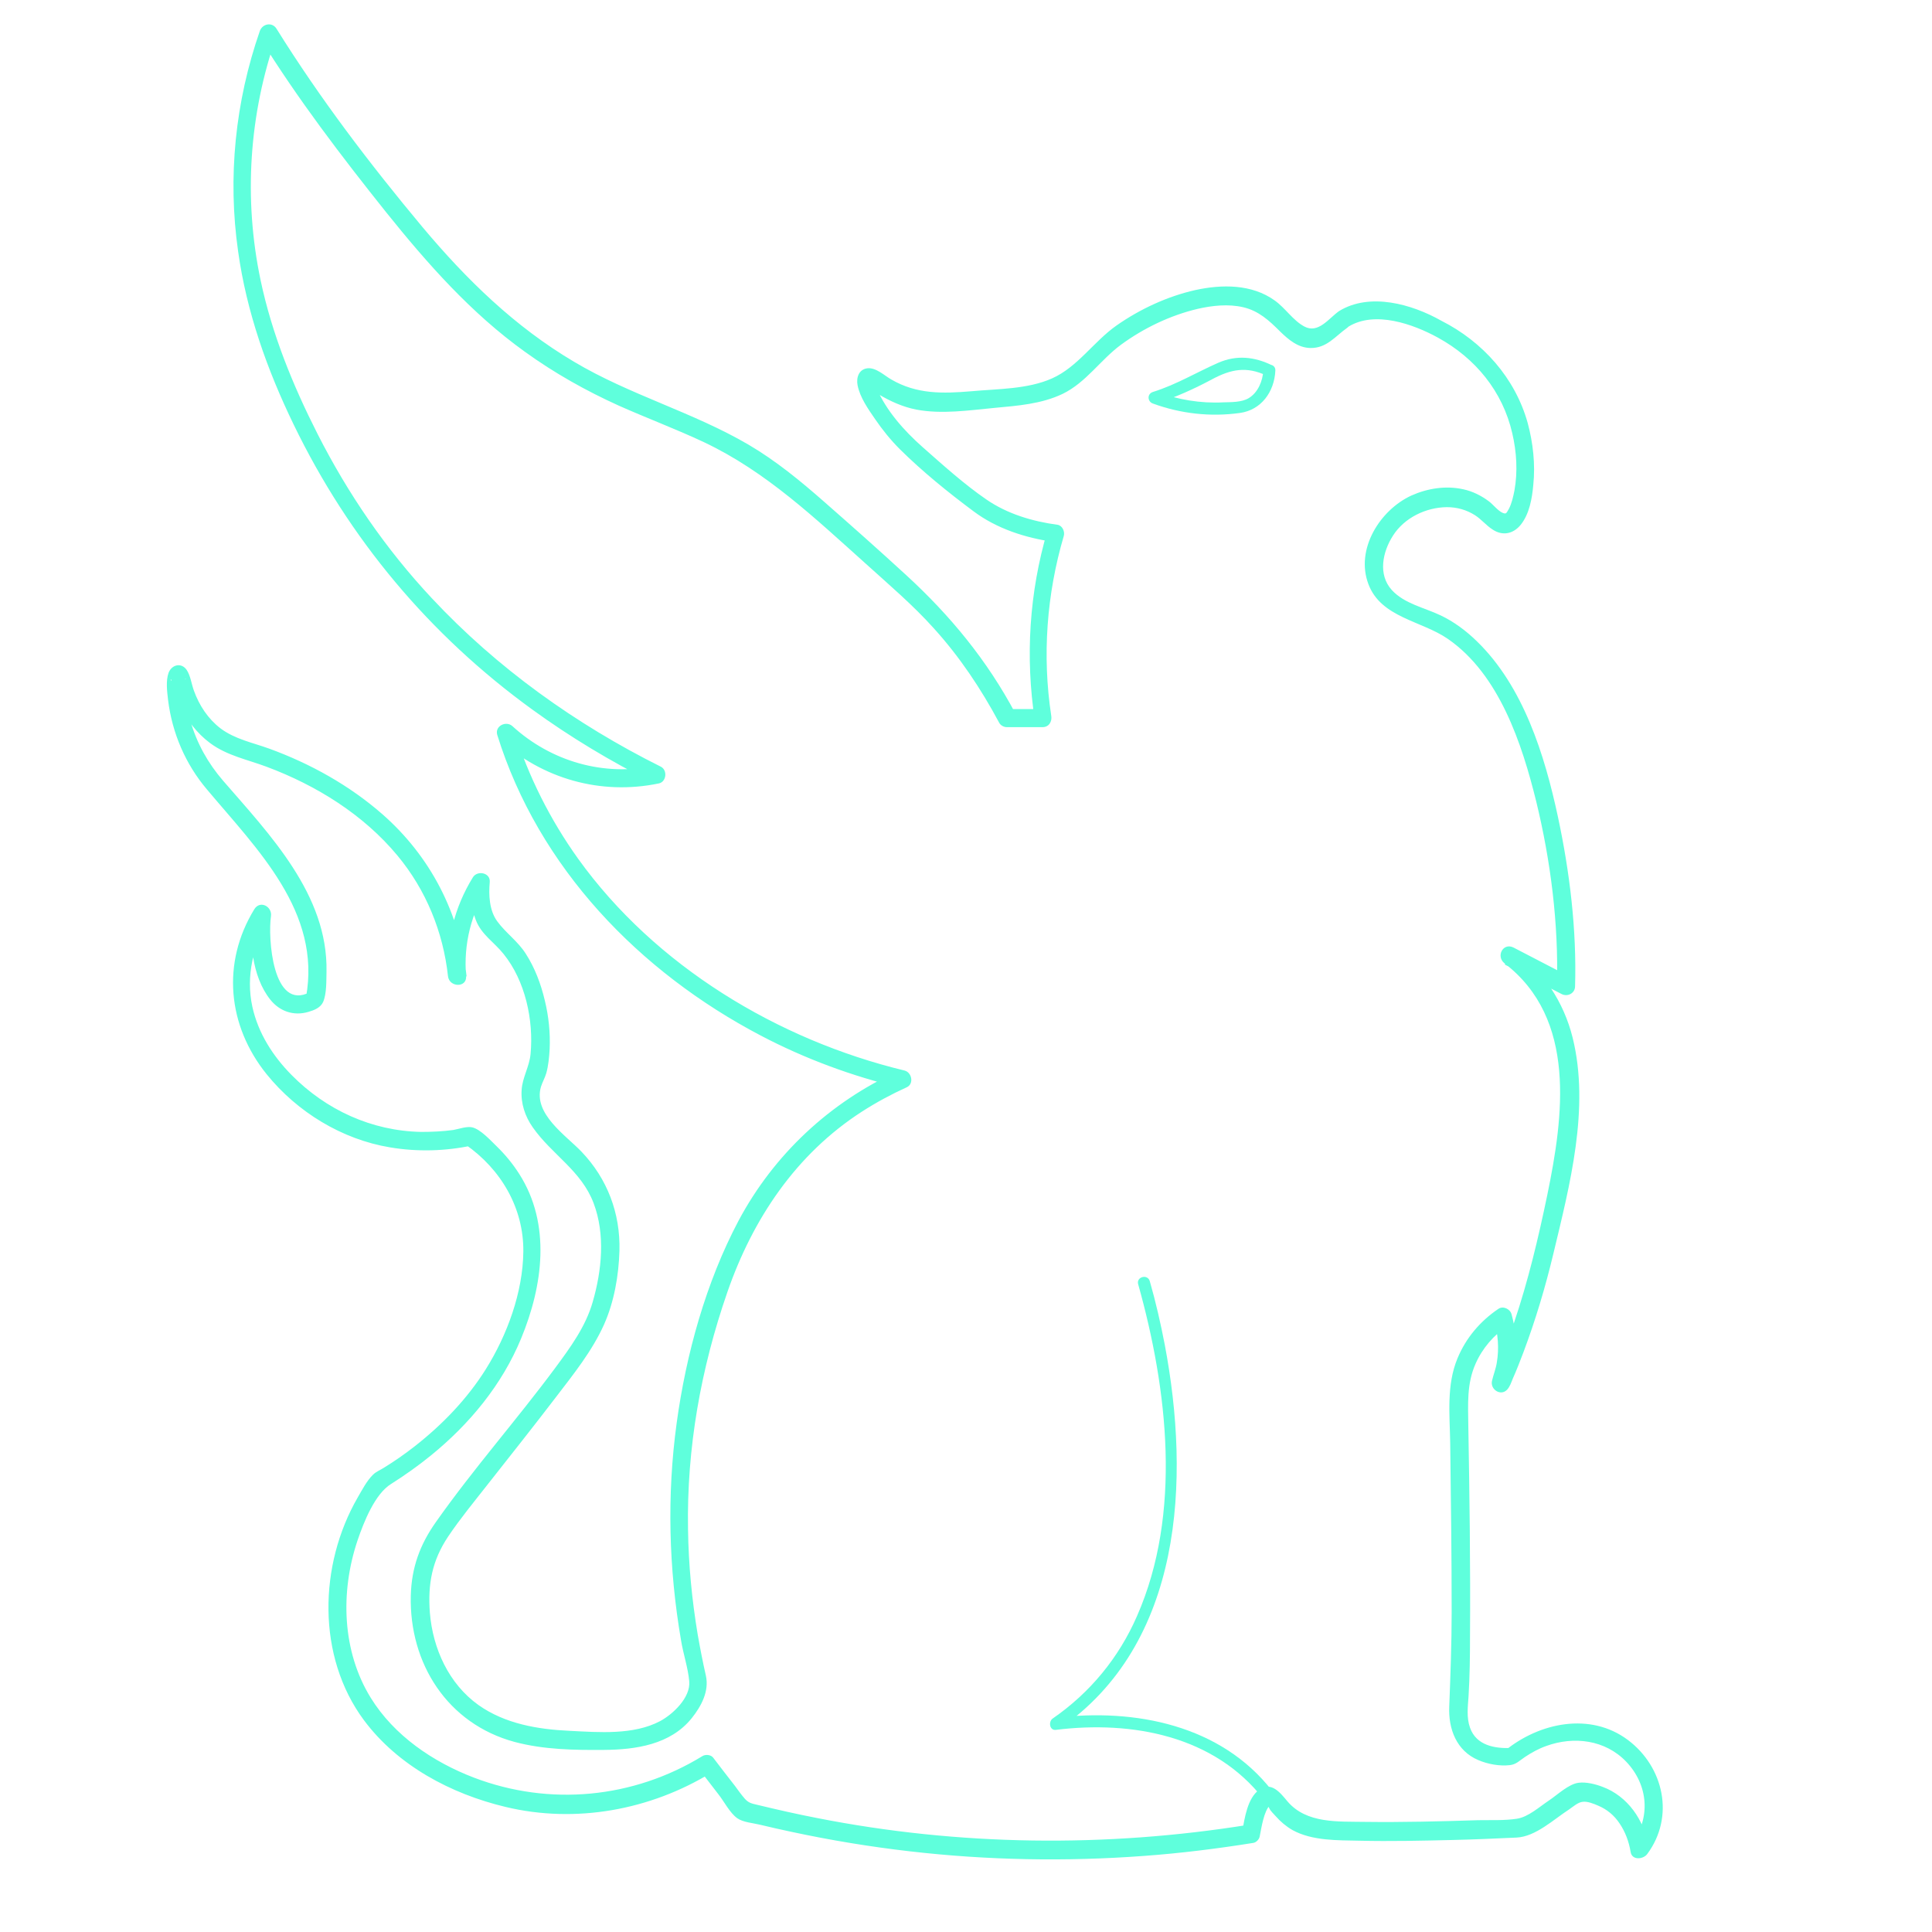 <?xml version="1.0" encoding="utf-8"?>
<!-- Generator: Adobe Illustrator 22.0.1, SVG Export Plug-In . SVG Version: 6.00 Build 0)  -->
<svg version="1.1" id="Layer_2" xmlns="http://www.w3.org/2000/svg" xmlns:xlink="http://www.w3.org/1999/xlink" x="0px" y="0px"
	 viewBox="0 0 800 800" style="enable-background:new 0 0 800 800;" xml:space="preserve">
<style type="text/css">
	.st0{fill:#5FFFDC;}
</style>
<g>
	<g>
		<path class="st0" d="M554.5,128.8c-4.3,3-8.6,9.5-14.4,6.4c-4.7-2.5-7.9-7.7-12.3-10.8c-9.5-6.8-21.8-6.7-32.8-4.3
			c-11.6,2.6-23,7.9-32.7,14.7c-9.4,6.6-16.1,17.2-26.7,21.9c-10.1,4.5-22.5,4.3-33.3,5.3c-11.9,1-22.7,1.3-33.3-4.9
			c-2.8-1.6-6.3-5-9.8-4.6c-3.6,0.4-4.7,3.9-4.1,7c1,5.1,4.4,9.9,7.3,14.1c3,4.4,6.4,8.6,10.2,12.4c9.4,9.3,19.9,17.8,30.5,25.7
			c9.6,7.2,21.4,11,33.2,12.7c-0.9-1.5-1.7-3.1-2.6-4.6c-7.5,25.5-9.2,52.2-5.2,78.5c1.2-1.6,2.4-3.2,3.6-4.7c-4.9,0-9.9,0-14.8,0
			c1.1,0.6,2.2,1.2,3.2,1.9c-11.7-22-26.9-40.5-45.2-57.3c-11.2-10.3-22.6-20.4-34-30.4c-9.9-8.7-20-17-31.4-23.7
			c-23.1-13.5-49.2-20.6-72.2-34.3c-24.5-14.5-44.5-34-62.7-55.7c-21.8-26.1-42.5-53.3-60.5-82.2c-1.8-2.9-5.8-2.1-6.9,0.9
			c-10.2,29.3-13.4,60.6-9,91.3c3.5,25.1,12,49,23,71.7c22.9,47.3,56.2,87.1,98.8,118c15.7,11.4,32.5,21.5,49.9,30.2
			c0.3-2.3,0.6-4.6,0.9-6.9c-21.2,4.5-43-1.8-59-16.4c-2.6-2.4-7.4-0.1-6.3,3.6c17.1,55,58.8,98.1,109.1,124.5
			c18.3,9.6,37.8,16.8,57.8,21.6c-0.3-2.3-0.6-4.6-0.9-6.9c-28.3,12.9-51.5,34.6-66.1,62c-13.5,25.5-21.7,55.2-25.6,83.7
			c-4.1,29.9-3.3,60.3,1.8,90c0.9,5.6,2.9,11.4,3.4,17c0.6,6.7-6.7,13.6-12.1,16.5c-11,5.8-25.3,4.6-37.4,4
			c-13.2-0.6-26.8-2.9-37.8-10.7c-12.3-8.8-18.9-23.4-20.1-38.2c-0.9-11.9,0.9-21.6,7.6-31.6c4.9-7.3,10.6-14.2,16-21.1
			c9.6-12.2,19.3-24.4,28.7-36.7c7.2-9.4,14.9-19,19.8-29.9c4.2-9.4,6.1-20.3,6.4-30.6c0.4-15.5-5-29.8-15.7-41
			c-6.5-6.8-20.1-15.7-16.8-26.9c0.6-1.9,1.6-3.6,2.2-5.6c0.9-3.2,1.2-6.7,1.4-10c0.3-6.7-0.4-13.6-2-20.1
			c-1.6-6.8-4.1-13.5-7.9-19.4c-3.3-5.2-8.3-8.6-11.8-13.4c-3.3-4.5-3.6-10.9-3.1-16.3c0.3-3.9-5.2-4.9-7-1.9
			c-7.6,12.3-11.2,26.5-10.1,41c2.5,0,5,0,7.5,0c-2.8-26.2-15-49.7-34.8-67.1c-13.7-12-29.9-21-46.9-27.2
			c-6.9-2.5-14.2-3.9-20.2-8.4c-5.2-4-8.8-9.5-11-15.6c-1-2.7-1.4-6.2-3-8.6c-2.2-3.2-6.2-2.2-7.5,1.2c-1.2,3.4-0.6,7.8-0.2,11.3
			c1.7,13.7,7.2,26.5,16.1,37c20.8,24.8,47.5,50.7,41,86.1c0.6-0.7,1.1-1.5,1.7-2.2c-15.6,8.2-17.5-22.7-16.2-31.4
			c0.6-4-4.5-6.8-6.9-2.9c-13.6,22.2-11.1,48.2,5.1,68.3c12.7,15.7,31.2,27,51.1,30.3c11.3,1.9,22.9,1.6,34.1-0.8
			c-1-0.1-1.9-0.3-2.9-0.4c14.7,10.2,24.2,26.3,24,44.4c-0.2,16.9-6.7,34.5-15.5,48.6c-7.7,12.3-18,23-29.5,32
			c-4.1,3.2-8.4,6.2-12.8,8.9c-1.4,0.9-3.2,1.6-4.4,2.8c-2.6,2.5-4.6,6.4-6.4,9.5c-16.1,27.9-17,65.8,2.6,92.2
			c14,18.8,36,30.5,58.6,35.9c29.1,7,60,1.3,85.3-14.2c-1.5-0.2-3-0.4-4.5-0.6c2.5,3.2,4.9,6.4,7.4,9.6c2.3,2.9,4.7,7.7,7.8,9.9
			c2.4,1.7,6.7,2,9.5,2.7c4.2,1,8.5,2,12.8,2.9c16.3,3.5,32.7,6.2,49.2,8.1c32.1,3.7,64.5,4.3,96.8,1.9c15.2-1.1,30.4-3,45.4-5.4
			c1.2-0.2,2.4-1.5,2.6-2.6c0.8-4,1.7-10.4,4.3-13.1c-1.1,1.1-1.1-0.3-0.3,1.4c0.5,1.1,1.8,2.3,2.6,3.2c2,2.3,4.4,4.3,7,5.8
			c8.2,4.5,18.7,4.2,27.8,4.4c12.8,0.3,25.7,0,38.5-0.3c8.8-0.2,17.7-0.6,26.5-1c7.9-0.4,15.3-7.5,21.8-11.7
			c1.6-1.1,3.6-2.9,5.5-3.1c2-0.3,4.7,0.8,6.5,1.6c3.6,1.5,6.6,4,8.8,7.3c2.4,3.5,3.9,7.6,4.6,11.8c0.5,3.6,5.2,3.2,6.9,0.9
			c11.4-15.4,6.9-36-8-47.2c-15.6-11.7-36.7-7.2-50.9,4.4c0.9-0.4,1.8-0.7,2.7-1.1c-6.9,0.3-14.6-1-17.2-8.4
			c-1.5-4.2-0.9-8.7-0.6-13.1c0.5-8.3,0.6-16.6,0.6-24.9c0.2-29-0.2-58-0.7-87c-0.1-8.9-0.7-17.4,3-25.7c2.8-6.4,7.5-11.8,13.2-15.7
			c-1.8-0.7-3.7-1.5-5.5-2.2c1.6,5.7,2.1,11.5,1.1,17.4c-0.4,2.6-1.4,5-2,7.6c-0.8,3.5,3.6,6.5,6.3,3.6c1.1-1.2,1.7-3,2.3-4.5
			c1.6-3.6,3-7.2,4.4-10.9c5-13.3,9.1-27,12.4-40.8c6.8-28.4,15.2-60.4,8-89.5c-3.7-14.9-12.2-27.5-24.3-36.8
			c-1.3,2.2-2.5,4.3-3.8,6.5c7.8,4.1,15.7,8.1,23.5,12.2c2.5,1.3,5.6-0.3,5.6-3.2c0.7-23.4-2.2-47.3-7.1-70.2
			c-5.5-25.6-14.3-54-33.6-72.7c-4.4-4.3-9.5-8.1-15-10.7c-6.7-3.2-15-4.8-20.2-10.5c-5.8-6.4-3.8-15.8,0.5-22.5
			c4.7-7.4,13.6-11.7,22.3-11.8c4.2,0,8.1,1.1,11.6,3.3c2.7,1.7,4.7,4.3,7.4,6c4.1,2.7,8.5,1.8,11.6-2c3.6-4.5,4.7-10.9,5.2-16.5
			c0.9-8.5-0.1-17.4-2.3-25.6c-5.2-18.7-18.6-33.7-35.8-42.4C584.6,125.9,567.2,121,554.5,128.8c-4.1,2.5-0.3,9,3.8,6.5
			c11-6.8,26.9-1.1,37.1,4.5c15.5,8.5,26.8,22.2,30.8,39.6c1.8,7.7,2.3,15.9,0.9,23.7c-0.5,2.5-1.1,5.3-2.3,7.6
			c-1.1,1.9-1.1,2.2-2.5,1.7c-2-0.8-4.1-3.6-5.9-4.9c-3.1-2.3-6.7-4.1-10.5-4.9c-7.2-1.6-14.8-0.4-21.5,2.6
			c-13,6-23.2,22.2-17.8,36.6c5.2,14,22.1,15.2,33,22.8c21.2,14.7,30.6,43.3,36.5,67.2c6,24.6,9.3,50.7,8.6,76
			c1.9-1.1,3.8-2.2,5.6-3.2c-7.8-4.1-15.7-8.1-23.5-12.2c-4.4-2.3-7.5,3.6-3.8,6.5c30,23,24.4,63.4,17.7,95.9
			c-3.7,17.8-7.9,35.5-13.7,52.7c-1.9,5.6-3.9,11.2-6.1,16.7c-0.6,1.4-1.2,2.9-1.8,4.3c-0.3,0.7-1.5,2.3-0.3,1
			c2.1,1.2,4.2,2.4,6.3,3.6c0.7-3.4,1.9-6.5,2.3-10c0.8-6.4,0.2-12.7-1.5-18.9c-0.6-2.2-3.5-3.6-5.5-2.2c-7.5,5.1-13.4,12-16.9,20.5
			c-4.6,11.1-3.2,23.3-3,35c0.3,23.3,0.6,46.6,0.6,70c0,13.1-0.5,26.1-1,39.2c-0.4,9.2,3,18.3,12,22.1c3.9,1.7,8.9,2.6,13.1,2.1
			c2.7-0.3,4-1.9,6.3-3.4c2.7-1.8,5.6-3.4,8.7-4.5c11.5-4.2,24.5-2.6,33.2,6.5c9.2,9.7,10.2,23.3,2.2,34c2.3,0.3,4.6,0.6,6.9,0.9
			c-1.6-10.7-8.6-20.7-18.9-24.5c-2.8-1.1-6.8-2.1-9.9-1.7c-4.2,0.5-8.9,5.1-12.4,7.4c-3.9,2.6-8.5,6.8-13.2,7.5
			c-5.2,0.8-10.8,0.5-16,0.6c-15.6,0.5-31.3,0.9-46.9,0.7c-11.1-0.2-24.2,0.8-32.1-8.5c-3-3.6-6.7-8.4-11.7-4.8
			c-4.9,3.5-6,11.8-7,17.1c0.9-0.9,1.7-1.7,2.6-2.6c-59.1,9.5-119.9,8.8-178.7-2.8c-8.3-1.6-16.6-3.5-24.9-5.5
			c-2.2-0.5-3.5-0.8-5-2.5c-1.4-1.6-2.7-3.4-4-5.2c-3-3.9-6.1-7.8-9.1-11.8c-1-1.3-3.3-1.4-4.5-0.6c-28.6,17.5-63.2,20.8-94.5,8.9
			c-17-6.5-33.1-17.4-42.8-33.1c-11.9-19.3-12.6-43.8-5.5-65c2.7-8,7.3-19.4,13.9-23.5c5.7-3.6,11.2-7.5,16.5-11.8
			c16-13,29.5-29.3,37.4-48.5c9-21.8,12.5-47.3-0.8-68.1c-2.6-4.1-5.8-8-9.3-11.4c-2.5-2.4-6.7-7.1-10.2-7.9
			c-2.3-0.5-5.5,0.7-7.8,1.1c-4.4,0.6-8.9,0.8-13.3,0.8c-20.5-0.4-39.4-9.1-53.7-23.6c-7.7-7.8-13.8-17.3-16.2-28.2
			c-2.8-12.8,0.4-25.8,7.2-36.7c-2.3-1-4.6-1.9-6.9-2.9c-1.7,11.7-0.6,26.9,7.1,36.6c3.9,4.9,9.7,6.9,15.8,5.1
			c2.4-0.7,5-1.7,6.1-4.1c1.5-3.5,1.3-8.8,1.4-12.6c0.6-31.8-23.4-56.6-42.8-79c-6.3-7.3-10.9-15.5-13.6-24.9
			c-1.1-3.8-1.8-7.7-2.1-11.7c-0.1-1.4,0.1-3-0.1-4.4c-0.2-2.1,1.4-1.6-1.1,0c-1,0.1-1.9,0.3-2.9,0.4c-2.9-0.5-1.7-2.6-1.6-0.5
			c0.1,0.8,0.5,1.8,0.8,2.5c0.8,2.5,1.7,4.9,2.7,7.2c2.8,6.2,7,11.7,12.5,15.8c7,5.2,15.4,6.8,23.4,9.8
			c20.6,7.7,40.1,19.8,54.2,36.8c11.8,14.2,18.9,31.6,20.9,49.9c0.5,4.7,7.9,4.9,7.5,0c-1.1-13.3,2.1-25.9,9.1-37.2
			c-2.3-0.6-4.7-1.3-7-1.9c-0.4,5.2,0,10.9,1.9,15.8c2.3,6.1,7.6,9.2,11.5,14.1c9,11.1,12.5,27.4,11.2,41.4
			c-0.5,5.3-3.4,9.8-3.7,14.9c-0.4,5.5,1.4,11,4.6,15.5c7.9,11.3,20.1,17.9,25.2,31.4c4.9,13,3.4,27.9-0.4,41
			c-2.9,10.1-9.2,18.7-15.4,27.1c-16,21.6-33.9,41.8-49.4,63.8c-6.7,9.4-10.2,19-10.5,30.6c-0.7,28.1,15.2,53.1,43,60.6
			c12,3.2,24.7,3.4,37,3.3c13.2-0.1,27.5-2.2,36.3-13.1c4-5,7.3-11.2,5.9-17.6c-1.3-5.7-2.4-11.4-3.4-17.1
			c-2.4-14.4-3.8-28.9-4-43.5c-0.6-33.6,5.3-66.6,16.3-98.3c10.5-30.3,28.4-57.1,55.7-74.7c5.9-3.8,12.2-7.2,18.6-10.1
			c3-1.4,2.1-6.1-0.9-6.9c-52.6-12.7-103.3-43.3-135.2-87.7c-11.6-16.2-20.6-34.1-26.6-53.2c-2.1,1.2-4.2,2.4-6.3,3.6
			c18,16.5,42.3,23.4,66.3,18.4c3.1-0.6,3.7-5.4,0.9-6.9c-35.3-17.6-67.9-40.9-94.9-69.8c-19-20.3-34.7-43.2-47.3-68
			c-10.3-20.3-18.9-41.4-23.6-63.7c-7.1-33.7-4.8-68.7,6.6-101.2c-2.3,0.3-4.6,0.6-6.9,0.9c15.7,25.3,33.7,48.9,52.3,72.2
			c17.1,21.3,35.2,41.8,57.5,57.8c12.2,8.8,25.2,16.1,38.9,22.3c11.7,5.2,23.7,9.7,35.2,15.1c25.8,12.2,46.1,31.6,67.2,50.5
			c9.5,8.6,19.4,17,28,26.6c10.7,11.8,19.5,25,27,39c0.6,1.2,2,1.9,3.2,1.9c4.9,0,9.9,0,14.8,0c2.7,0,4-2.4,3.6-4.7
			c-3.8-24.9-1.9-50.4,5.2-74.5c0.5-1.8-0.6-4.3-2.6-4.6c-10.4-1.4-20.8-4.5-29.5-10.5c-9.3-6.4-17.9-14.2-26.3-21.6
			c-7.7-6.8-15.1-15.1-19.2-24.6c-0.1-0.2-0.7-2.4-0.9-2.5c-1.1,0.7-2.2,1.3-3.3,2c0.3,0.1,0.5,0.2,0.8,0.4c0.7,1,3.1,2,4.2,2.7
			c4.8,2.9,10.1,5.3,15.7,6.4c10.6,2,21.8,0.3,32.4-0.7c9.6-0.9,19.4-1.6,28.2-5.8c9.7-4.7,15.6-14,24.1-20.3
			c9.4-6.9,20.4-12.2,31.8-14.9c6.1-1.4,12.7-2.1,18.8-0.7c6.5,1.5,10.8,5.5,15.4,10.1c3.5,3.4,7.4,6.7,12.5,6.8
			c6.8,0.1,10.2-4.8,15.3-8.4C562.1,132.5,558.4,126,554.5,128.8z"/>
	</g>
</g>
<g>
	<g>
		<path class="st0" d="M526.8,741.6c-21.2-27.3-56.8-34.3-89.6-30.3c0.4,1.6,0.8,3.1,1.3,4.7c51.5-35.3,54.4-103.3,43.8-159.2
			c-1.7-8.8-3.7-17.6-6.2-26.3c-0.9-3.1-5.7-1.8-4.8,1.3c12.2,43.5,18.2,94.9-0.5,137.4c-7.5,17.2-19.4,31.7-34.9,42.4
			c-1.8,1.2-1.4,5,1.3,4.7c31.6-3.9,65.6,2.4,86.1,28.8C525.2,747.7,528.8,744.1,526.8,741.6L526.8,741.6z"/>
	</g>
</g>
<g>
	<g>
		<path class="st0" d="M526.8,151.3c-7.3-3.6-14.7-4.4-22.3-1.1c-9.1,4-17.5,9.1-27.1,12.1c-2.5,0.8-2.3,4,0,4.8
			c11.5,4.2,23.8,5.6,36,3.9c8.8-1.2,14.3-8.7,14.7-17.6c0.1-3.2-4.9-3.2-5,0c-0.2,4.3-2.2,9.2-6.1,11.5c-2.9,1.7-7.1,1.6-10.4,1.7
			c-9.5,0.5-18.9-1.1-27.8-4.4c0,1.6,0,3.2,0,4.8c8.1-2.5,15.7-6,23.2-10c7.7-4.1,14.1-5.4,22.4-1.5
			C527.1,157.1,529.7,152.7,526.8,151.3z"/>
	</g>
</g>
</svg>
